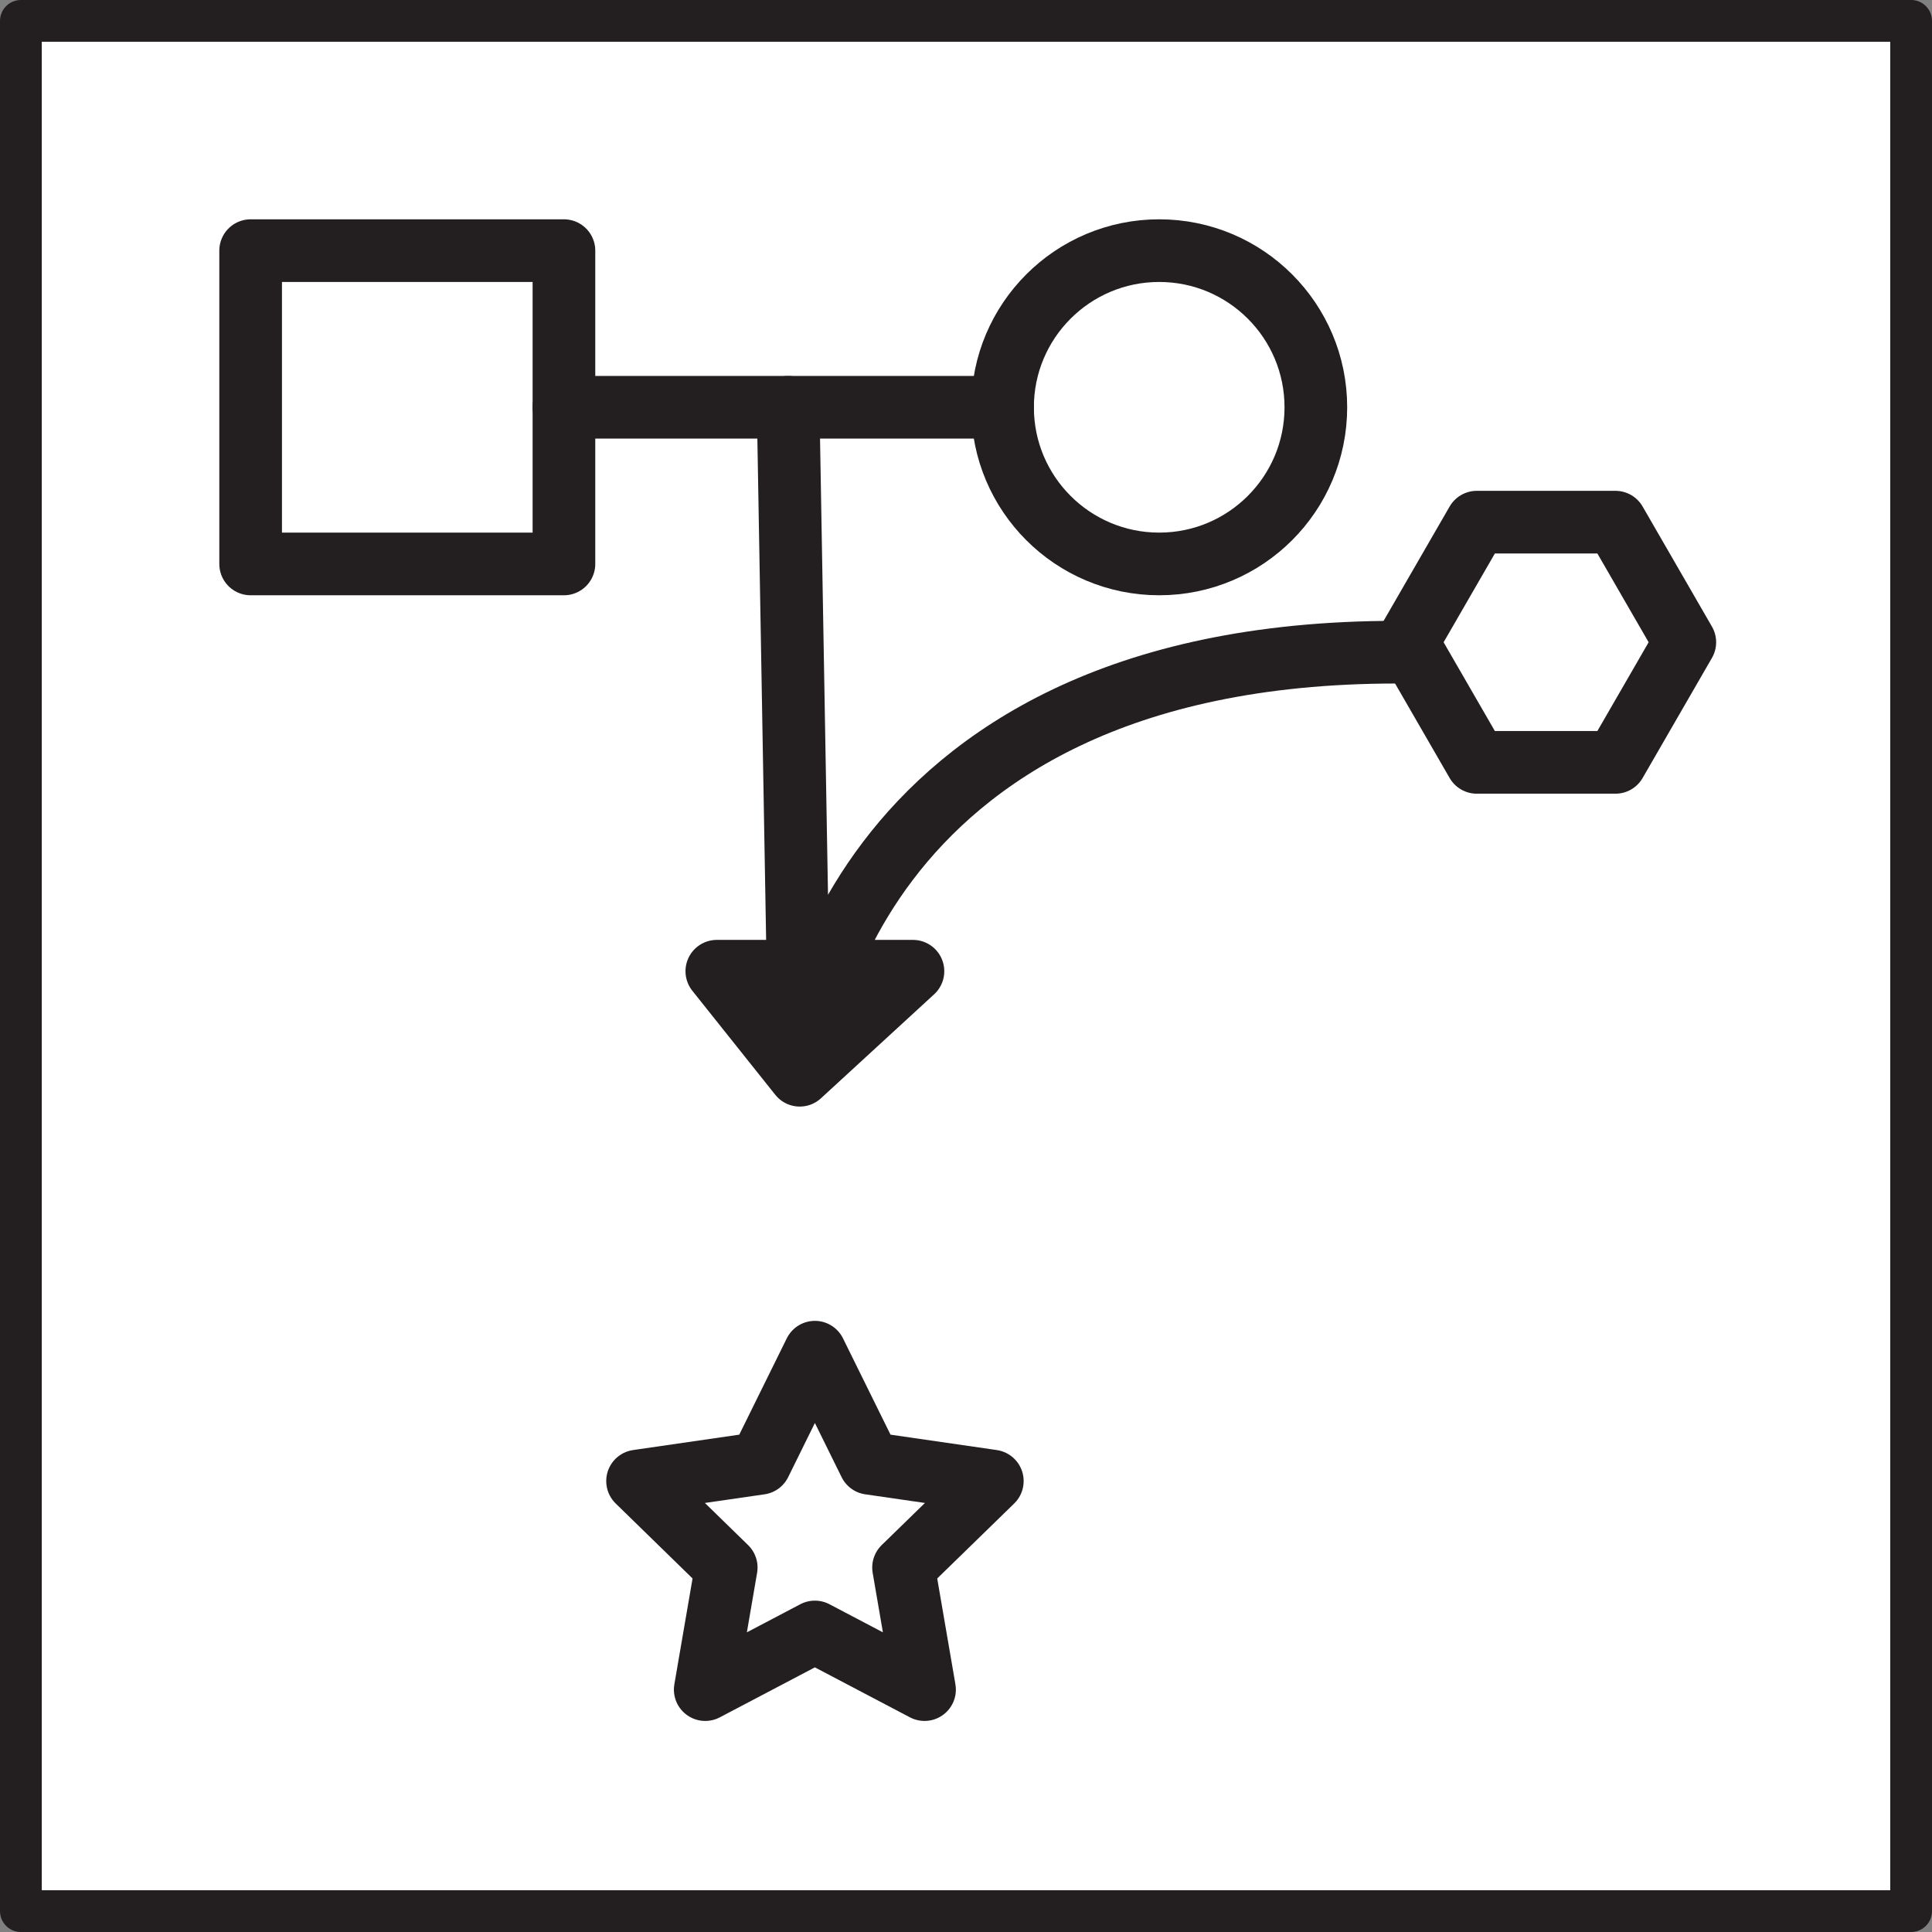 <svg xmlns="http://www.w3.org/2000/svg" viewBox="0 0 185 185"><rect x="0" y="0" width="185" height="185" fill="#808080" stroke="none"/><defs><style>.cls-1,.cls-2{fill:#fff;}.cls-1,.cls-2,.cls-3{stroke:#231f20;stroke-linejoin:round;}.cls-1{stroke-width:4px;}.cls-2,.cls-3{stroke-linecap:round;stroke-width:6px;}.cls-3{fill:none;}</style></defs><title>algorithm</title><g id="Layer_2" data-name="Layer 2"><g id="Layer_1-2" data-name="Layer 1"><rect class="cls-1" x="2" y="2" width="181" height="181"/><rect class="cls-2" x="24" y="24" width="30" height="30"/><circle class="cls-2" cx="111" cy="39" r="15"/><polyline class="cls-2" points="54 39 75.47 39 96 39"/><path class="cls-3" d="M75.47,39l1.11,63.45s3.44-40,57.16-40"/><polygon class="cls-3" points="154.69 50 141.41 50 134.77 61.5 141.41 73 154.69 73 161.33 61.5 154.69 50"/><polygon class="cls-3" points="76.58 102.96 68.64 93 87.42 93 76.58 102.96"/><polygon class="cls-3" points="78.03 129.48 83.28 140.12 95.02 141.82 86.52 150.1 88.53 161.79 78.03 156.27 67.53 161.79 69.54 150.1 61.05 141.82 72.78 140.12 78.03 129.48"/></g></g></svg>